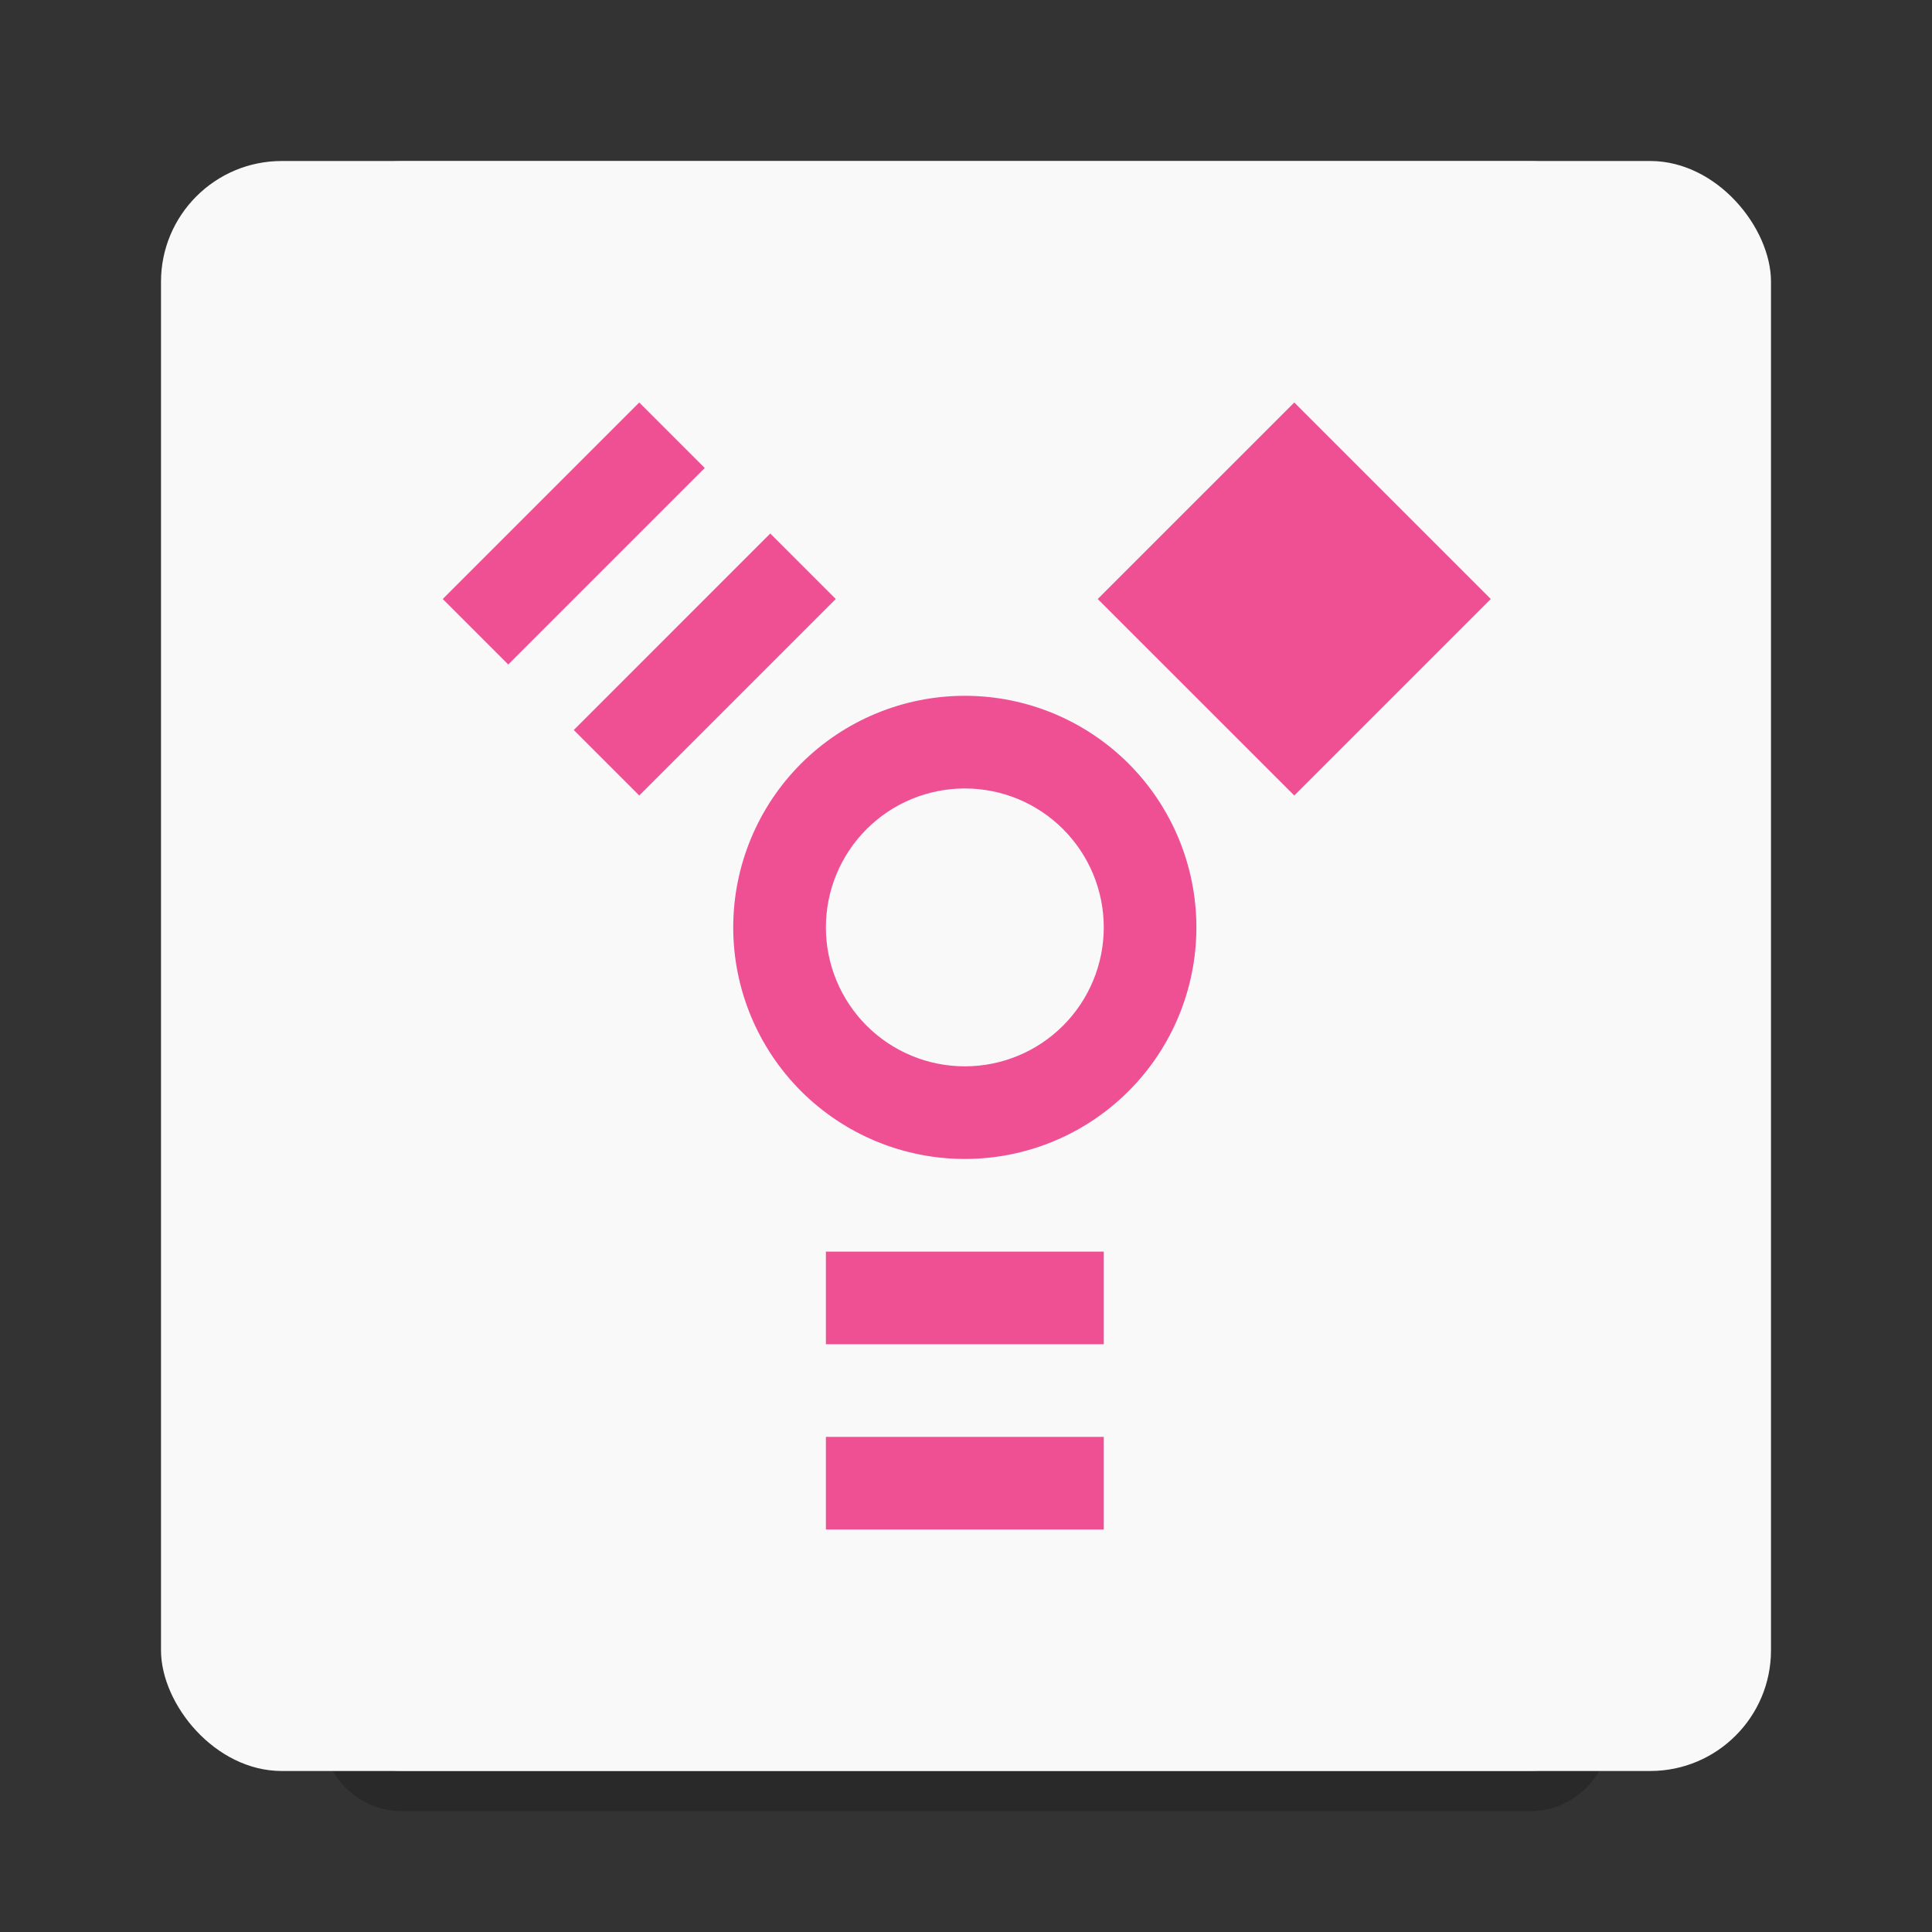 <svg width="48" height="48" viewBox="0 0 48 48" fill="none" xmlns="http://www.w3.org/2000/svg">
<rect x="0" y="0" width="48" height="48" fill="#333333" stroke="none"/>
<path opacity="0.2" d="M40 7V43C40 44.105 39.105 45 38 45H10C8.895 45 8 44.105 8 43V7C8 5.895 8.895 5 10 5H38C39.105 5 40 5.895 40 7Z" fill="black"/>
<path d="M40 6V42C40 43.105 39.105 44 38 44H10C8.895 44 8 43.105 8 42V6C8 4.895 8.895 4 10 4H38C39.105 4 40 4.895 40 6Z" fill="#8E8E8E"/>
<path opacity="0.2" d="M10 4C8.892 4 8 4.892 8 6V7C8 5.892 8.892 5 10 5H38C39.108 5 40 5.892 40 7V6C40 4.892 39.108 4 38 4H10Z" fill="white"/>
<g opacity="0.5">
<path opacity="0.5" d="M24 18C22.674 18 21.402 18.527 20.464 19.465C19.527 20.402 19 21.674 19 23C19 24.326 19.527 25.598 20.464 26.535C21.402 27.473 22.674 28 24 28C25.326 28 26.598 27.473 27.535 26.535C28.473 25.598 29 24.326 29 23C29 21.674 28.473 20.402 27.535 19.465C26.598 18.527 25.326 18 24 18V18ZM24 20C24.796 20 25.559 20.316 26.121 20.879C26.684 21.441 27 22.204 27 23C27 23.796 26.684 24.559 26.121 25.121C25.559 25.684 24.796 26 24 26C23.204 26 22.441 25.684 21.879 25.121C21.316 24.559 21 23.796 21 23C21 22.204 21.316 21.441 21.879 20.879C22.441 20.316 23.204 20 24 20Z" fill="black"/>
<path opacity="0.5" d="M16.971 20.152L21.213 15.91L19.799 14.496L15.556 18.738L16.971 20.152Z" fill="black"/>
<path opacity="0.5" d="M14.142 17.324L18.385 13.082L16.971 11.667L12.728 15.91L14.142 17.324Z" fill="black"/>
<path opacity="0.5" d="M27 30H21V32H27V30Z" fill="black"/>
<path opacity="0.5" d="M27 34H21V36H27V34Z" fill="black"/>
<path opacity="0.5" d="M26.87 15.91L31.113 20.152L35.355 15.91L31.113 11.667L26.87 15.91Z" fill="black"/>
</g>
<rect x="4" y="4" width="40" height="40" rx="3" fill="#F9F9F9"/>
<path d="M23.971 17.287C22.445 17.287 20.982 17.893 19.902 18.972C18.823 20.051 18.217 21.515 18.217 23.041C18.217 24.567 18.823 26.03 19.902 27.109C20.982 28.188 22.445 28.794 23.971 28.794C25.497 28.794 26.96 28.188 28.039 27.109C29.118 26.03 29.724 24.567 29.724 23.041C29.724 21.515 29.118 20.051 28.039 18.972C26.96 17.893 25.497 17.287 23.971 17.287ZM23.971 19.589C24.887 19.589 25.765 19.952 26.412 20.6C27.059 21.247 27.423 22.125 27.423 23.041C27.423 23.956 27.059 24.834 26.412 25.482C25.765 26.129 24.887 26.493 23.971 26.493C23.055 26.493 22.177 26.129 21.53 25.482C20.883 24.834 20.519 23.956 20.519 23.041C20.519 22.125 20.883 21.247 21.53 20.6C22.177 19.952 23.055 19.589 23.971 19.589Z" fill="#EF5093"/>
<path d="M15.882 19.764L20.764 14.882L19.137 13.255L14.255 18.137L15.882 19.764Z" fill="#EF5093"/>
<path d="M12.627 16.509L17.509 11.627L15.882 10L11 14.882L12.627 16.509Z" fill="#EF5093"/>
<path d="M27.423 31.096H20.519V33.397H27.423V31.096Z" fill="#EF5093"/>
<path d="M27.423 35.699H20.519V38H27.423V35.699Z" fill="#EF5093"/>
<path d="M27.273 14.882L32.156 19.764L37.038 14.882L32.156 10L27.273 14.882Z" fill="#EF5093"/>
</svg>
